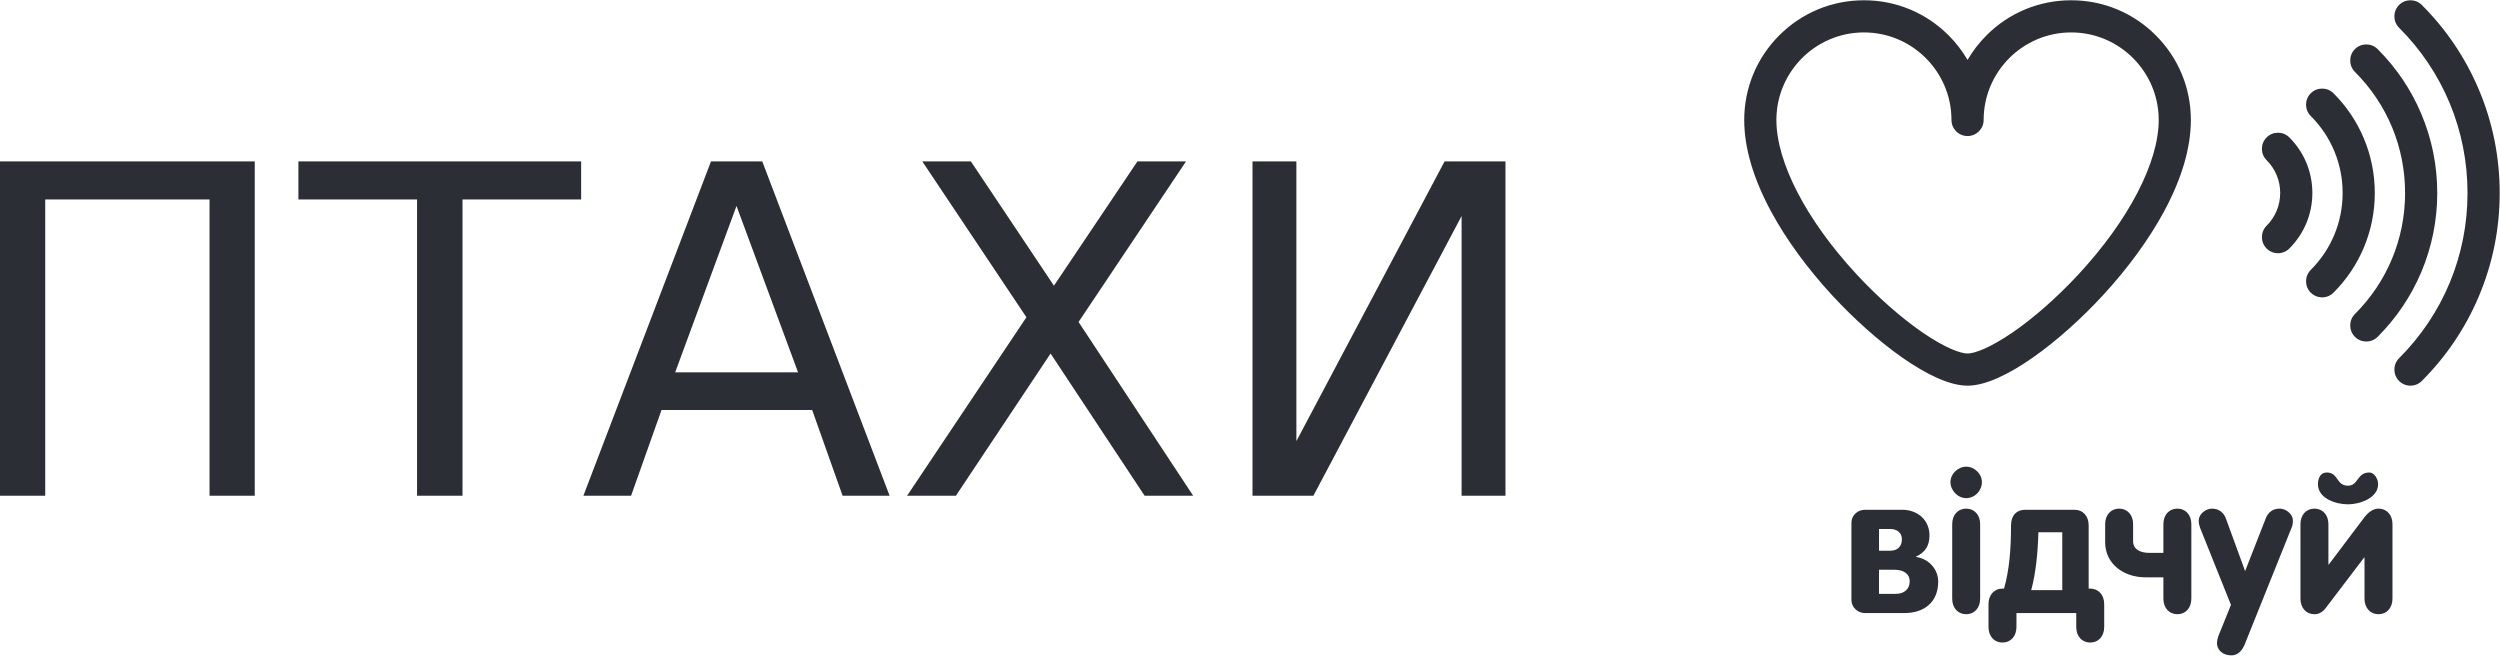 <?xml version="1.0" encoding="UTF-8"?>
<svg xmlns="http://www.w3.org/2000/svg" width="1363" height="358" viewBox="0 0 1363 358" fill="none">
  <path d="M0 88H138.89V270.28H114.24V108.75H24.66V270.28H0V88ZM162.69 108.75V88H316.84V108.75H252.16V270.28H227.38V108.75H162.69ZM435.11 203.01L401.54 112.29L368.1 203.01H435.11ZM318.06 270.28L387.63 88H415.58L485.02 270.28H459.39L442.79 223.52H360.66L344.06 270.28H318.06ZM559.6 172.97L502.84 88H529.33L574.61 155.76L620.13 88H646.62L588.03 175.54L650.52 270.28H624.04L572.78 192.75L521.15 270.28H494.54L559.6 172.97ZM787.58 88H820.78V270.28H796.86V117.79L716.06 270.28H682.86V88H706.79V240.49L787.58 88Z" fill="#2B2E34"></path>
  <path fill-rule="evenodd" clip-rule="evenodd" d="M1009.4 284.91C1009.4 281 1012.79 277.93 1016.7 277.93H1037.13C1045.39 277.93 1051.95 283.43 1051.95 291.9C1051.95 297.41 1049.73 301.11 1044.65 303.44V303.65C1051.42 304.6 1056.71 310.21 1056.71 317.09C1056.71 328.2 1049.2 334.24 1038.3 334.24H1016.7C1012.79 334.24 1009.4 331.06 1009.4 327.14V284.91ZM1024.43 300.26H1030.57C1034.49 300.26 1036.92 297.93 1036.92 294.02C1036.92 290.31 1034.07 288.41 1030.57 288.41H1024.43V300.26ZM1024.43 323.76H1033.75C1037.98 323.76 1041.16 321.32 1041.16 316.88C1041.16 313.17 1038.3 310.63 1032.79 310.63H1024.43V323.76ZM1080.53 262.79C1080.53 267.55 1076.72 271.58 1071.96 271.58C1067.41 271.58 1063.39 267.45 1063.39 262.79C1063.39 258.45 1067.41 254.43 1071.96 254.43C1076.51 254.43 1080.53 258.35 1080.53 262.79ZM1064.34 285.76C1064.34 280.68 1067.52 277.3 1071.96 277.3C1076.4 277.3 1079.58 280.68 1079.58 285.76V326.4C1079.58 331.49 1076.4 334.87 1071.96 334.87C1067.52 334.87 1064.34 331.49 1064.34 326.4V285.76ZM1139.59 350.32C1135.15 350.32 1131.97 346.94 1131.97 341.86V334.24H1099.37V341.86C1099.37 346.94 1096.2 350.32 1091.75 350.32C1087.31 350.32 1084.13 346.94 1084.13 341.86V329.37C1084.13 324.29 1087.31 320.9 1091.75 320.9H1092.6C1095.46 310.95 1096.41 299.52 1096.41 286.4C1096.41 280.89 1099.58 277.93 1104.03 277.93H1131.13C1135.57 277.93 1138.74 281.31 1138.74 286.4V320.9H1139.59C1144.04 320.9 1147.21 324.29 1147.21 329.37V341.86C1147.21 346.94 1144.04 350.32 1139.59 350.32ZM1124.35 290.2H1111.33C1111.02 301.85 1109.85 312.75 1107.42 321.75H1124.35V290.2ZM1171.75 301.42H1179.48V285.76C1179.48 280.68 1182.66 277.3 1187.1 277.3C1191.55 277.3 1194.72 280.68 1194.72 285.76V326.4C1194.72 331.49 1191.55 334.87 1187.1 334.87C1182.66 334.87 1179.48 331.49 1179.48 326.4V314.76H1169.74C1157.36 314.76 1147.73 307.03 1147.73 295.71V285.76C1147.73 280.68 1150.91 277.3 1155.35 277.3C1159.79 277.3 1162.97 280.68 1162.97 285.76V295.07C1162.97 299.31 1166.57 301.42 1171.75 301.42ZM1199.49 287.77C1199.07 286.61 1198.75 285.44 1198.75 283.85C1198.75 280.05 1202.77 277.3 1205.94 277.3C1209.65 277.3 1212.29 279.31 1213.56 282.69L1224.04 311.37L1235.26 282.69C1236.53 279.31 1239.18 277.3 1242.88 277.3C1246.06 277.3 1250.08 280.05 1250.08 283.85C1250.08 285.44 1249.87 286.61 1249.34 287.77L1223.83 351.28C1222.56 354.45 1220.23 357.31 1216.63 357.31C1211.45 357.31 1208.7 354.03 1208.7 350.75C1208.7 349.26 1209.12 347.68 1209.65 346.3L1216.32 329.79L1199.49 287.77ZM1296.76 334.87C1292.31 334.87 1289.13 331.48 1289.13 326.4V303.96H1288.93L1268.07 331.38C1266.38 333.6 1264.47 334.87 1261.83 334.87C1257.38 334.87 1254.21 331.48 1254.21 326.4V285.76C1254.21 280.68 1257.38 277.3 1261.83 277.3C1266.28 277.3 1269.45 280.68 1269.45 285.76V307.77H1269.66L1289.13 281.95C1291.26 279.2 1293.9 277.3 1296.76 277.3C1301.21 277.3 1304.38 280.68 1304.38 285.76V326.4C1304.38 331.48 1301.21 334.87 1296.76 334.87ZM1268.5 257.6C1275.06 257.6 1273.58 264.8 1280.14 264.8C1285.86 264.8 1284.91 257.6 1291.78 257.6C1294.53 257.6 1296.55 261.21 1296.55 263.95C1296.55 271.58 1286.49 274.96 1280.14 274.96C1273.68 274.96 1263.74 271.89 1263.74 263.95C1263.74 260.99 1265 257.6 1268.5 257.6ZM1072.71 210.27C1053.2 210.27 1021.72 185.68 999.18 161.31C985.47 146.48 973.89 130.63 965.69 115.48C955.91 97.41 950.95 80.56 950.95 65.41C950.95 47.97 957.74 31.59 970.07 19.26C982.39 6.93 998.78 0.15 1016.22 0.15C1033.65 0.15 1050.04 6.93 1062.36 19.26C1066.43 23.33 1069.89 27.83 1072.71 32.67C1075.52 27.83 1078.99 23.33 1083.05 19.26C1095.38 6.93 1111.77 0.15 1129.2 0.15C1146.64 0.15 1163.02 6.93 1175.35 19.26C1187.68 31.59 1194.46 47.97 1194.46 65.41C1194.46 80.56 1189.51 97.41 1179.73 115.48C1171.53 130.63 1159.94 146.48 1146.23 161.31C1123.69 185.68 1092.22 210.27 1072.71 210.27ZM1016.22 17.68C989.9 17.68 968.49 39.09 968.49 65.41C968.49 88.5 984.78 119.9 1012.06 149.4C1023.58 161.86 1036.38 173.16 1048.1 181.22C1060.44 189.7 1068.9 192.73 1072.71 192.73C1076.51 192.73 1084.97 189.7 1097.31 181.22C1109.03 173.16 1121.83 161.86 1133.36 149.4C1160.64 119.9 1176.93 88.5 1176.93 65.41C1176.93 39.09 1155.52 17.68 1129.2 17.68C1102.89 17.68 1081.48 39.09 1081.48 65.41C1081.48 70.25 1077.55 74.17 1072.71 74.17C1067.86 74.17 1063.94 70.25 1063.94 65.41C1063.94 39.09 1042.53 17.68 1016.22 17.68ZM1241.96 138.05C1239.71 138.05 1237.47 137.19 1235.76 135.48C1232.33 132.05 1232.33 126.5 1235.76 123.07C1240.53 118.3 1243.16 111.95 1243.16 105.2C1243.16 98.45 1240.53 92.11 1235.76 87.33C1232.33 83.9 1232.33 78.35 1235.76 74.93C1239.18 71.5 1244.73 71.5 1248.16 74.93C1256.24 83.02 1260.7 93.77 1260.7 105.2C1260.7 116.64 1256.24 127.39 1248.16 135.48C1246.45 137.19 1244.2 138.05 1241.96 138.05ZM1266.03 162.12C1263.78 162.12 1261.54 161.26 1259.83 159.55C1256.4 156.13 1256.4 150.58 1259.83 147.15C1271.03 135.95 1277.2 121.05 1277.2 105.21C1277.2 89.36 1271.03 74.46 1259.83 63.26C1256.4 59.84 1256.4 54.28 1259.83 50.86C1263.26 47.44 1268.81 47.44 1272.23 50.86C1279.29 57.91 1284.83 66.13 1288.7 75.29C1292.71 84.77 1294.74 94.84 1294.74 105.21C1294.74 115.58 1292.71 125.64 1288.7 135.13C1284.83 144.28 1279.29 152.49 1272.23 159.55C1270.52 161.26 1268.28 162.12 1266.03 162.12ZM1290.1 186.19C1287.86 186.19 1285.62 185.34 1283.9 183.63C1280.48 180.2 1280.48 174.65 1283.9 171.22C1301.54 153.59 1311.25 130.14 1311.25 105.2C1311.25 80.26 1301.54 56.82 1283.9 39.19C1280.48 35.76 1280.48 30.21 1283.9 26.78C1287.33 23.36 1292.88 23.36 1296.3 26.78C1306.49 36.96 1314.48 48.83 1320.07 62.03C1325.85 75.71 1328.79 90.24 1328.79 105.2C1328.79 120.17 1325.85 134.7 1320.07 148.38C1314.48 161.58 1306.49 173.44 1296.3 183.63C1294.59 185.34 1292.35 186.19 1290.1 186.19ZM1314.18 210.27C1311.93 210.27 1309.69 209.41 1307.98 207.7C1304.55 204.27 1304.55 198.72 1307.98 195.3C1332.04 171.24 1345.29 139.24 1345.29 105.21C1345.29 71.17 1332.04 39.18 1307.98 15.12C1304.55 11.69 1304.55 6.14 1307.98 2.71C1311.4 -0.71 1316.95 -0.71 1320.38 2.71C1333.68 16.02 1344.14 31.52 1351.44 48.78C1359 66.66 1362.83 85.64 1362.83 105.21C1362.83 124.77 1359 143.75 1351.44 161.63C1344.14 178.89 1333.68 194.39 1320.38 207.7C1318.66 209.41 1316.42 210.27 1314.18 210.27Z" fill="#2C2E35"></path>
</svg>
